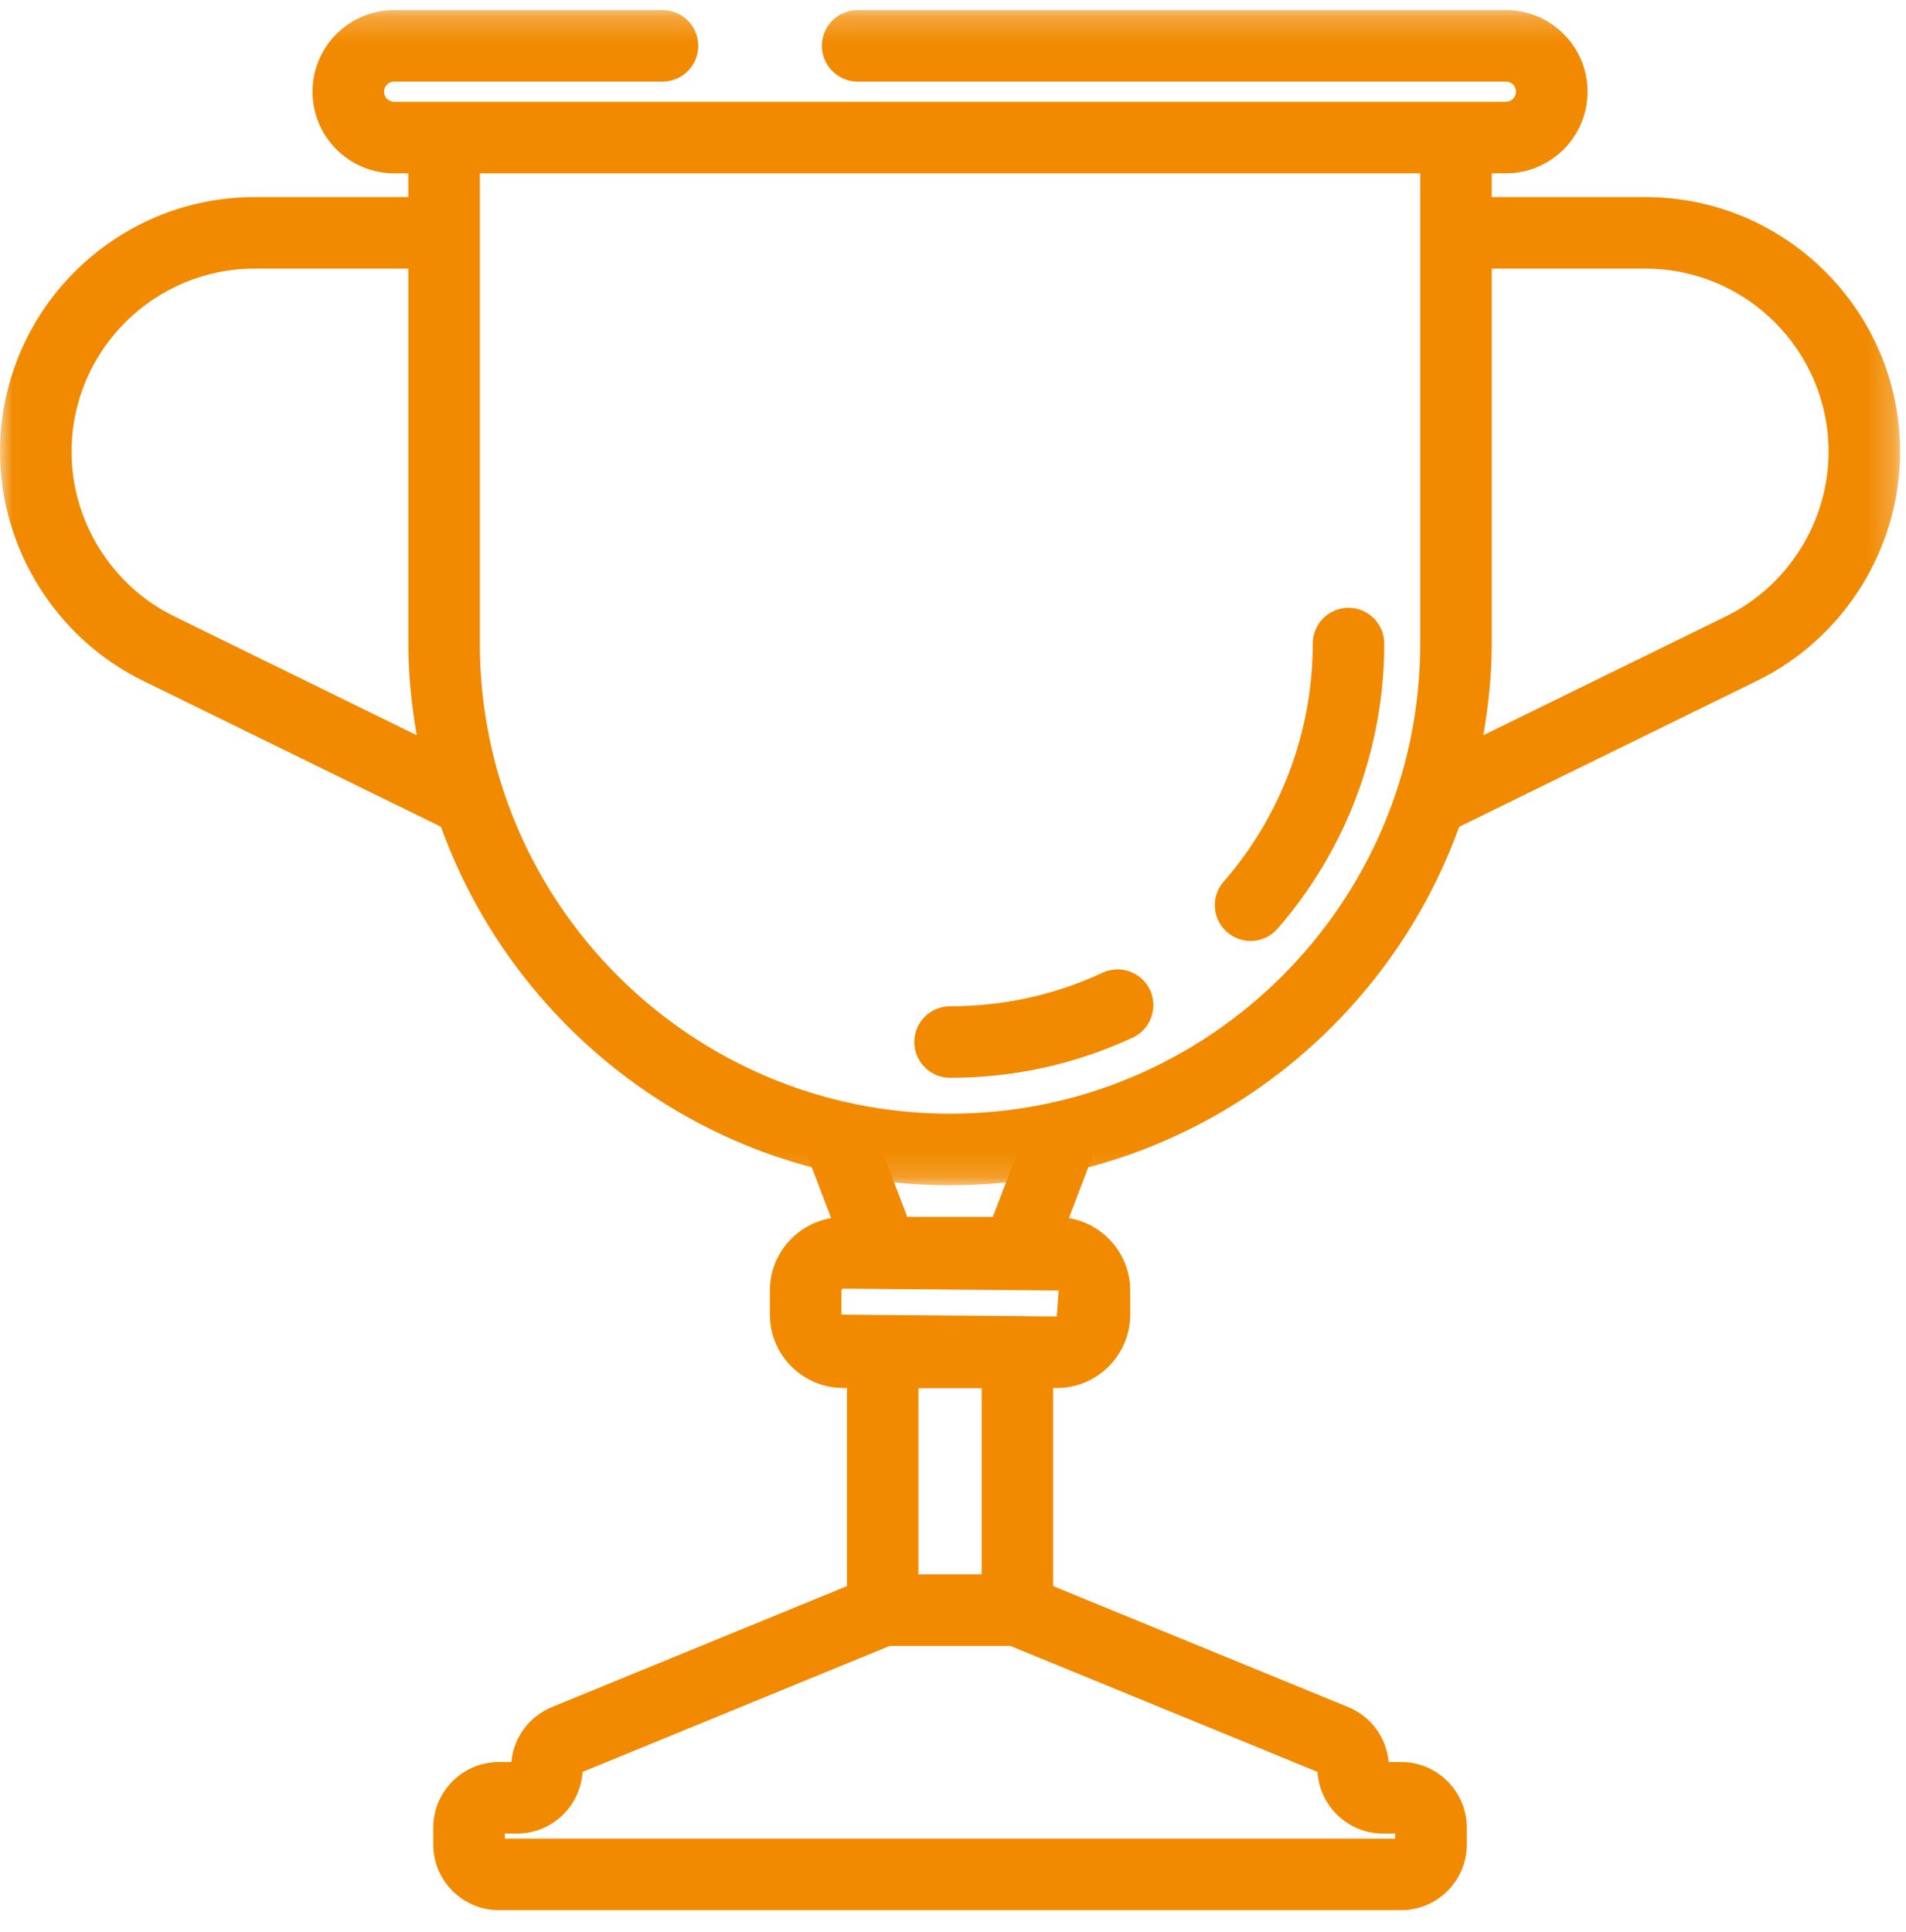 <?xml version="1.0" encoding="UTF-8"?>
<svg width="74px" height="75px" viewBox="0 0 74 75" version="1.1" xmlns="http://www.w3.org/2000/svg" xmlns:xlink="http://www.w3.org/1999/xlink">
    <!-- Generator: Sketch 51.3 (57544) - http://www.bohemiancoding.com/sketch -->
    <title>Group 20</title>
    <desc>Created with Sketch.</desc>
    <defs>
        <polygon id="path-1" points="0.001 1.23 73.771 1.23 73.771 46.856 0.001 46.856"></polygon>
    </defs>
    <g id="Welcome" stroke="none" stroke-width="1" fill="none" fill-rule="evenodd">
        <g id="1376_LP#1---Design-[R2]-v2" transform="translate(-313, -931)">
            <g id="Group-16" transform="translate(203, 930)">
                <g id="Group-20" transform="translate(110, 0)">
                    <path d="M22.618,69.791 L34.542,64.9 L39.227,64.9 L51.152,69.791 C51.233,71.124 52.343,72.185 53.697,72.185 L54.17,72.185 L54.17,72.382 L36.885,72.382 L19.6,72.382 L19.6,72.185 L20.074,72.185 C21.428,72.185 22.536,71.124 22.618,69.791 Z M35.658,62.123 L38.113,62.123 L38.113,54.888 L35.658,54.888 L35.658,62.123 Z M54.397,69.407 L53.915,69.407 C53.832,68.463 53.233,67.641 52.342,67.274 L40.889,62.578 L40.889,53.499 C40.889,52.732 40.267,52.11 39.5,52.11 L34.27,52.11 C33.503,52.11 32.881,52.732 32.881,53.499 L32.881,62.578 L21.428,67.274 C20.538,67.641 19.938,68.463 19.854,69.407 L19.372,69.407 C17.965,69.407 16.822,70.55 16.822,71.956 L16.822,72.611 C16.822,74.017 17.965,75.16 19.372,75.16 L36.885,75.16 L54.397,75.16 C55.804,75.16 56.947,74.017 56.947,72.611 L56.947,71.956 C56.947,70.55 55.804,69.407 54.397,69.407 Z" id="Fill-1" fill="#F18A00"></path>
                    <path d="M39.501,50.335 L34.269,50.335 C33.981,50.335 33.723,50.157 33.621,49.887 L31.909,45.396 C31.773,45.038 31.951,44.637 32.31,44.502 C32.669,44.364 33.07,44.544 33.206,44.903 L34.748,48.946 L39.021,48.946 L40.564,44.902 C40.699,44.541 41.105,44.364 41.459,44.499 C41.819,44.635 41.998,45.037 41.86,45.395 L40.149,49.887 C40.048,50.157 39.788,50.335 39.501,50.335" id="Fill-3" fill="#F18A00"></path>
                    <path d="M39.501,51.03 L34.269,51.03 C33.695,51.03 33.173,50.669 32.971,50.134 L31.26,45.644 C31.128,45.298 31.138,44.92 31.291,44.58 C31.442,44.241 31.717,43.984 32.064,43.852 C32.41,43.721 32.788,43.733 33.127,43.884 C33.466,44.035 33.724,44.31 33.856,44.657 L35.227,48.252 L38.544,48.252 L39.916,44.655 C40.045,44.31 40.303,44.035 40.641,43.884 C40.981,43.728 41.362,43.716 41.708,43.852 C42.052,43.983 42.327,44.239 42.48,44.578 C42.631,44.919 42.642,45.296 42.509,45.644 L40.798,50.134 C40.596,50.669 40.074,51.03 39.501,51.03 Z" id="Fill-5" fill="#F18A00"></path>
                    <path d="M32.741,50.335 C32.317,50.335 31.974,50.68 31.974,51.102 L31.974,52.037 C31.974,52.459 32.317,52.803 32.741,52.803 L41.031,52.803 C41.453,52.803 41.797,52.459 41.797,52.037 L41.797,51.102 C41.797,50.68 41.453,50.335 41.031,50.335 L32.741,50.335 Z M41.031,54.192 L32.741,54.192 C31.553,54.192 30.585,53.226 30.585,52.037 L30.585,51.102 C30.585,49.913 31.553,48.946 32.741,48.946 L41.031,48.946 C42.218,48.946 43.186,49.913 43.186,51.102 L43.186,52.037 C43.186,53.226 42.218,54.192 41.031,54.192 Z" id="Fill-7" fill="#F18A00"></path>
                    <path d="M41.03,48.252 L32.74,48.252 C31.169,48.252 29.89,49.531 29.89,51.103 L29.89,52.037 C29.89,53.608 31.169,54.887 32.74,54.887 L41.03,54.887 C42.601,54.887 43.88,53.608 43.88,52.037 L43.88,51.103 C43.88,49.531 42.601,48.252 41.03,48.252 Z M32.668,51.103 C32.668,51.063 32.701,51.03 32.74,51.03 L41.103,51.103 L41.03,52.109 L32.668,52.037 L32.668,51.103 Z" id="Fill-9" fill="#F18A00"></path>
                    <path d="M36.886,42.149 C36.502,42.149 36.191,41.839 36.191,41.455 C36.191,41.071 36.502,40.76 36.886,40.76 C39.055,40.76 41.147,40.301 43.099,39.395 C43.449,39.231 43.859,39.385 44.022,39.731 C44.183,40.08 44.033,40.492 43.686,40.653 C41.547,41.646 39.259,42.149 36.886,42.149" id="Fill-11" fill="#F18A00"></path>
                    <path d="M48.554,37.532 C48.958,37.532 49.34,37.357 49.601,37.054 C52.273,33.987 53.744,30.057 53.744,25.986 C53.744,25.219 53.122,24.597 52.355,24.597 C51.59,24.597 50.967,25.219 50.967,25.986 C50.967,29.386 49.739,32.669 47.507,35.23 C47.262,35.509 47.142,35.868 47.168,36.237 C47.194,36.608 47.362,36.947 47.642,37.188 C47.893,37.409 48.218,37.532 48.554,37.532" id="Fill-13" fill="#F18A00"></path>
                    <path d="M36.886,42.844 C39.362,42.844 41.748,42.319 43.977,41.283 C44.67,40.962 44.973,40.135 44.651,39.437 C44.494,39.101 44.213,38.844 43.863,38.718 C43.52,38.594 43.141,38.607 42.806,38.765 C40.947,39.629 38.954,40.067 36.886,40.067 C36.119,40.067 35.497,40.689 35.497,41.455 C35.497,42.222 36.119,42.844 36.886,42.844" id="Fill-15" fill="#F18A00"></path>
                    <g id="Group-19" transform="translate(0, 0.16)">
                        <mask id="mask-2" fill="white">
                            <use xlink:href="#path-1"></use>
                        </mask>
                        <g id="Clip-18"></g>
                        <path d="M16.178,29.384 L6.759,24.767 C4.341,23.581 2.778,21.076 2.778,18.381 C2.778,14.459 5.967,11.269 9.889,11.269 L15.853,11.269 L15.853,25.824 C15.853,27.041 15.978,28.224 16.178,29.384 Z M55.139,7.57 L55.139,25.824 C55.139,35.891 46.951,44.078 36.885,44.078 C26.82,44.078 18.631,35.891 18.631,25.824 L18.631,7.57 L55.139,7.57 Z M57.591,29.384 C57.791,28.226 57.917,27.041 57.917,25.824 L57.917,11.269 L63.881,11.269 C67.803,11.269 70.994,14.459 70.994,18.381 C70.994,21.074 69.431,23.581 67.013,24.767 L57.591,29.384 Z M63.881,8.491 L57.917,8.491 L57.917,7.57 L58.467,7.57 C60.216,7.57 61.637,6.149 61.637,4.401 C61.637,2.652 60.216,1.23 58.467,1.23 L33.299,1.23 C32.532,1.23 31.91,1.852 31.91,2.619 C31.91,3.384 32.532,4.008 33.299,4.008 L58.467,4.008 C58.684,4.008 58.859,4.183 58.859,4.401 C58.859,4.616 58.684,4.792 58.467,4.792 L56.528,4.792 L17.242,4.792 L15.303,4.792 C15.087,4.792 14.91,4.616 14.91,4.401 C14.91,4.183 15.087,4.008 15.303,4.008 L25.721,4.008 C26.488,4.008 27.11,3.384 27.11,2.619 C27.11,1.852 26.488,1.23 25.721,1.23 L15.303,1.23 C13.555,1.23 12.133,2.652 12.133,4.401 C12.133,6.149 13.555,7.57 15.303,7.57 L15.853,7.57 L15.853,8.491 L9.889,8.491 C4.437,8.491 0.001,12.927 0.001,18.381 C0.001,22.126 2.173,25.612 5.538,27.263 L17.119,32.938 C20.044,41.04 27.787,46.856 36.885,46.856 C45.983,46.856 53.726,41.04 56.652,32.94 L68.233,27.263 C71.598,25.612 73.771,22.126 73.771,18.381 C73.771,12.927 69.334,8.491 63.881,8.491 Z" id="Fill-17" fill="#F18A00" mask="url(#mask-2)"></path>
                    </g>
                </g>
            </g>
        </g>
    </g>
</svg>